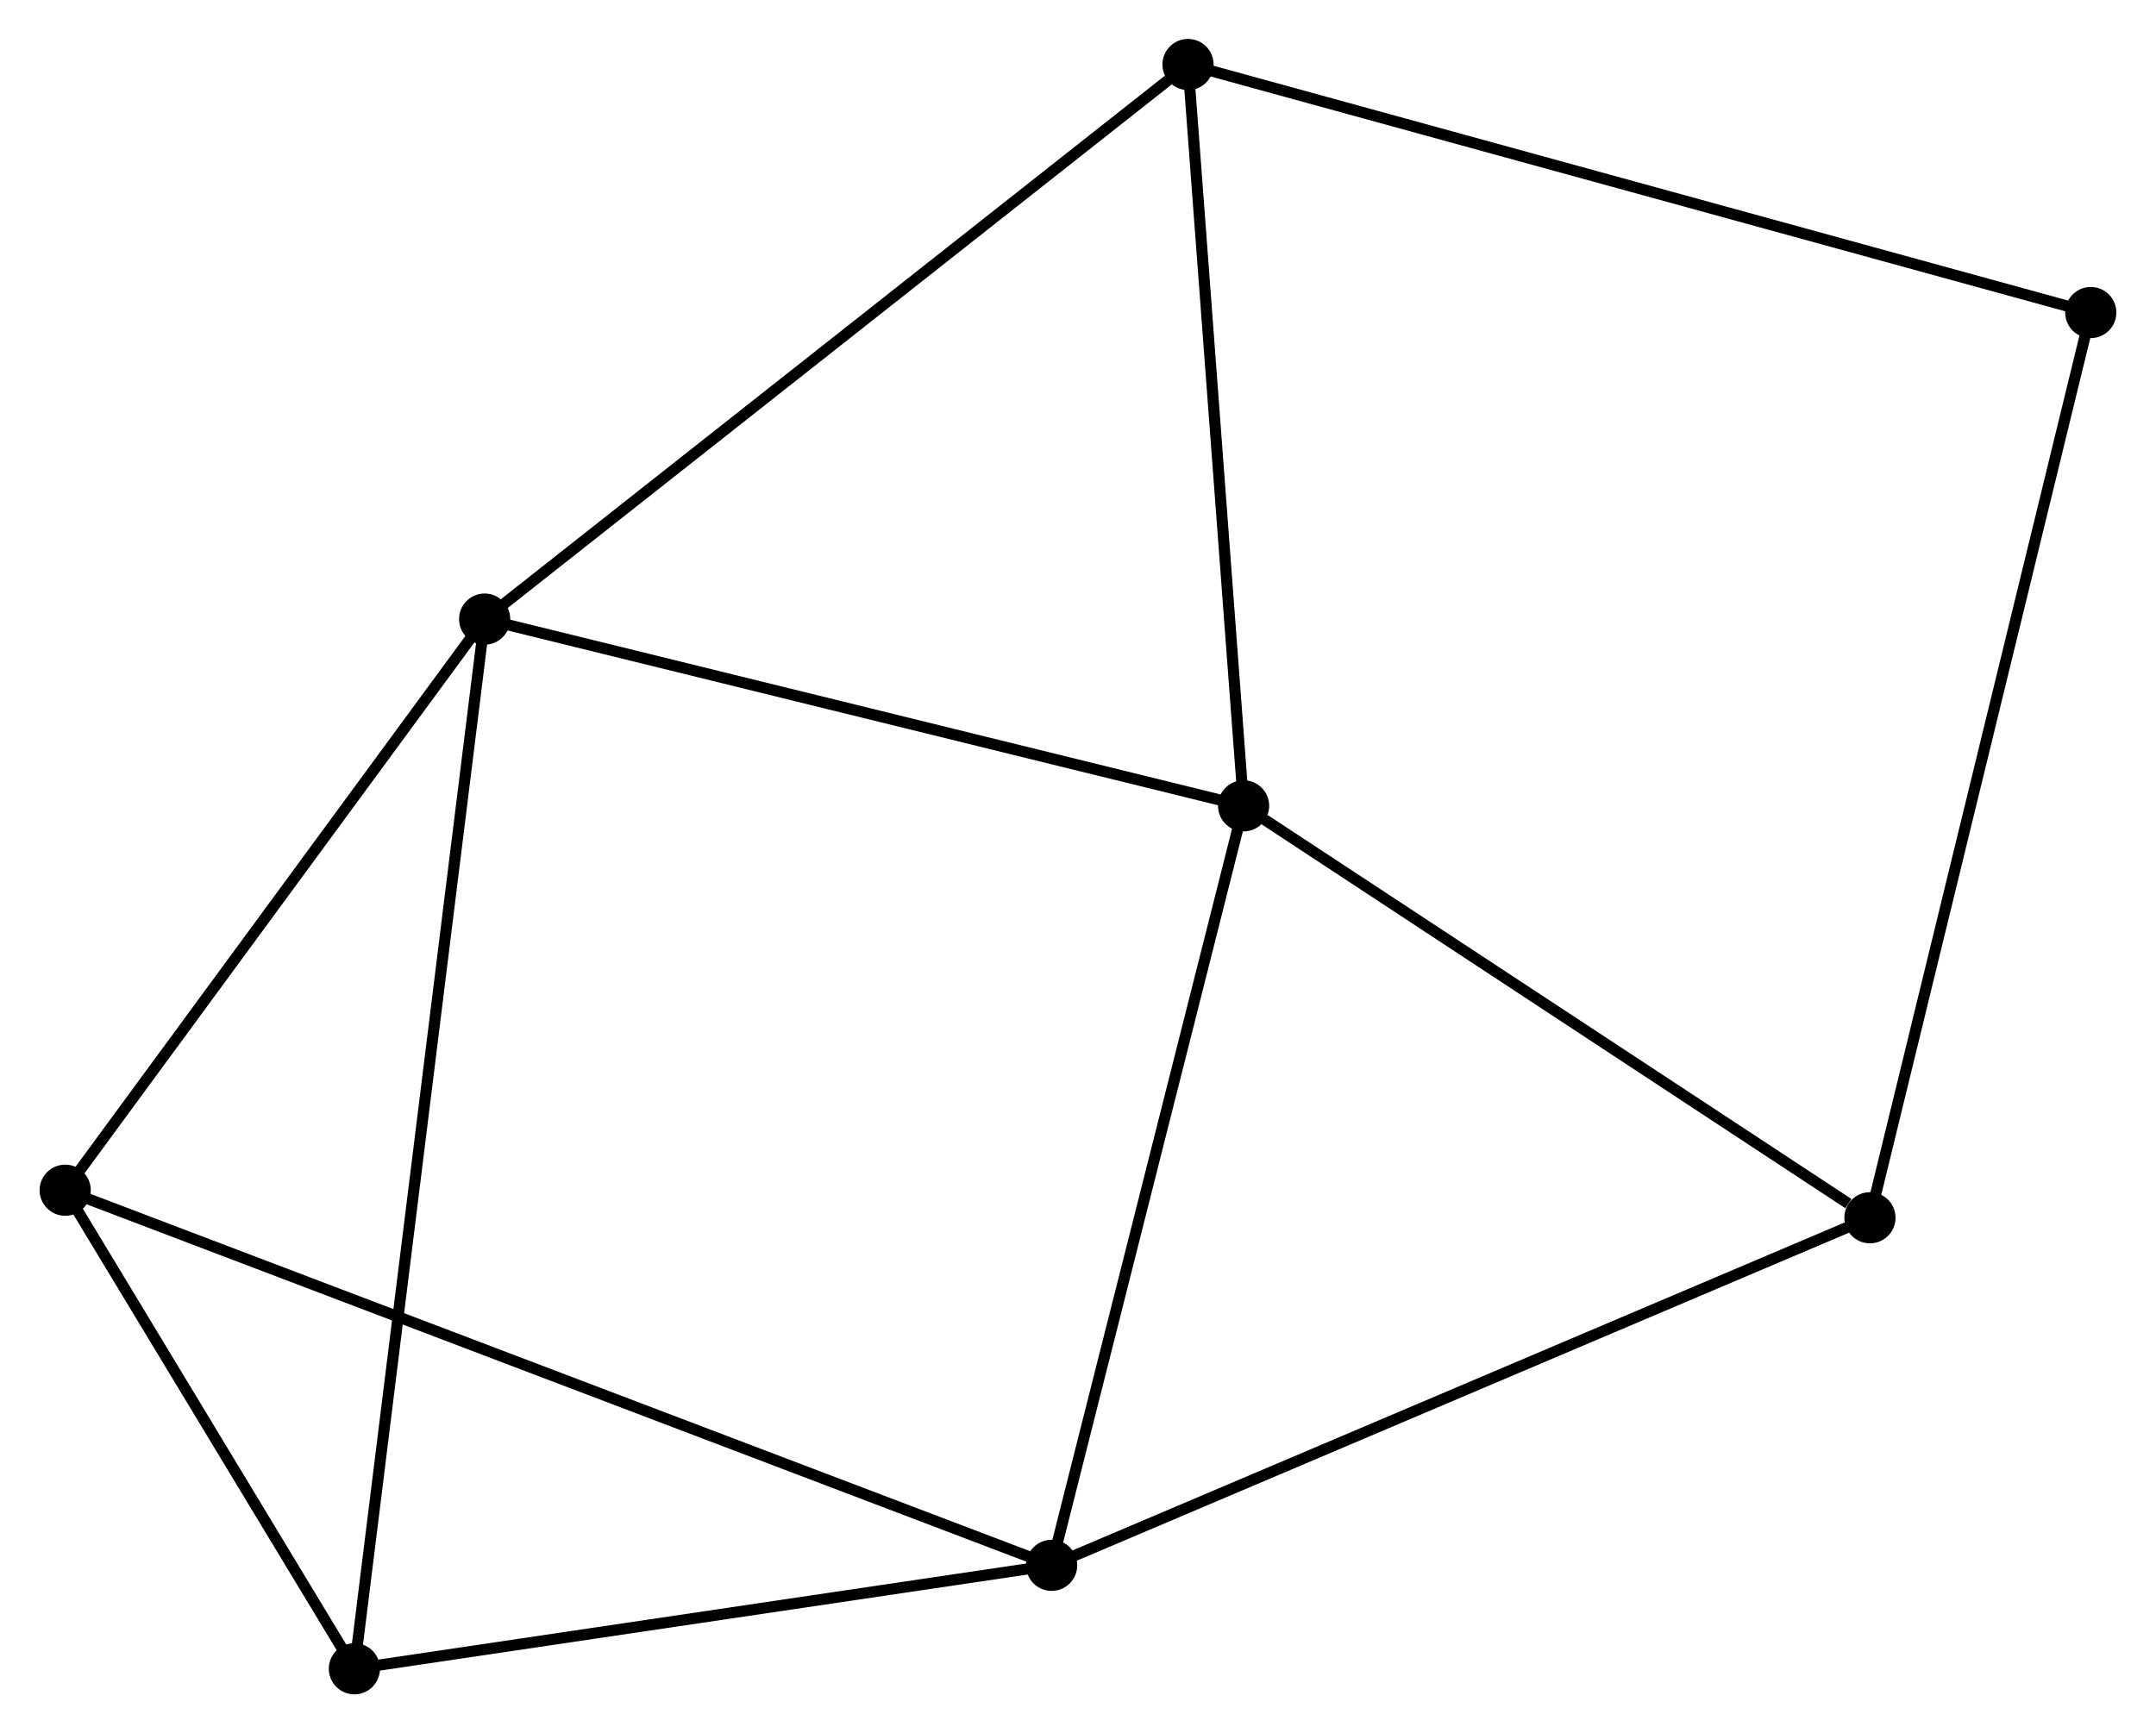 <?xml version="1.0" encoding="UTF-8" standalone="no"?>
<!DOCTYPE svg PUBLIC "-//W3C//DTD SVG 1.1//EN"
 "http://www.w3.org/Graphics/SVG/1.1/DTD/svg11.dtd">
<!-- Generated by graphviz version 2.36.0 (20140111.2315)
 -->
<!-- Title: %3 Pages: 1 -->
<svg width="194pt" height="156pt"
 viewBox="0.00 0.00 193.68 155.84" xmlns="http://www.w3.org/2000/svg" xmlns:xlink="http://www.w3.org/1999/xlink">
<g id="graph0" class="graph" transform="scale(1 1) rotate(0) translate(4 151.841)">
<title>%3</title>
<!-- 0 -->
<g id="node1" class="node"><title>0</title>
<ellipse fill="black" stroke="black" cx="107.725" cy="-79.387" rx="1.8" ry="1.8"/>
</g>
<!-- 1 -->
<g id="node2" class="node"><title>1</title>
<ellipse fill="black" stroke="black" cx="39.504" cy="-96.177" rx="1.8" ry="1.8"/>
</g>
<!-- 0&#45;&#45;1 -->
<g id="edge1" class="edge"><title>0&#45;&#45;1</title>
<path fill="none" stroke="black" d="M105.757,-79.872C95.795,-82.323 51.025,-93.342 41.351,-95.723"/>
</g>
<!-- 2 -->
<g id="node3" class="node"><title>2</title>
<ellipse fill="black" stroke="black" cx="90.47" cy="-11.1" rx="1.8" ry="1.8"/>
</g>
<!-- 0&#45;&#45;2 -->
<g id="edge2" class="edge"><title>0&#45;&#45;2</title>
<path fill="none" stroke="black" d="M107.227,-77.417C104.707,-67.445 93.384,-22.632 90.937,-12.948"/>
</g>
<!-- 4 -->
<g id="node4" class="node"><title>4</title>
<ellipse fill="black" stroke="black" cx="102.729" cy="-146.041" rx="1.8" ry="1.8"/>
</g>
<!-- 0&#45;&#45;4 -->
<g id="edge3" class="edge"><title>0&#45;&#45;4</title>
<path fill="none" stroke="black" d="M107.581,-81.31C106.851,-91.043 103.573,-134.784 102.865,-144.236"/>
</g>
<!-- 5 -->
<g id="node5" class="node"><title>5</title>
<ellipse fill="black" stroke="black" cx="164.027" cy="-42.351" rx="1.8" ry="1.8"/>
</g>
<!-- 0&#45;&#45;5 -->
<g id="edge4" class="edge"><title>0&#45;&#45;5</title>
<path fill="none" stroke="black" d="M109.598,-78.155C118.146,-72.532 153.407,-49.336 162.089,-43.625"/>
</g>
<!-- 1&#45;&#45;4 -->
<g id="edge6" class="edge"><title>1&#45;&#45;4</title>
<path fill="none" stroke="black" d="M41.067,-97.41C49.738,-104.249 91.875,-137.481 100.989,-144.668"/>
</g>
<!-- 3 -->
<g id="node6" class="node"><title>3</title>
<ellipse fill="black" stroke="black" cx="1.8" cy="-44.827" rx="1.8" ry="1.8"/>
</g>
<!-- 1&#45;&#45;3 -->
<g id="edge5" class="edge"><title>1&#45;&#45;3</title>
<path fill="none" stroke="black" d="M38.25,-94.469C32.525,-86.673 8.912,-54.513 3.098,-46.595"/>
</g>
<!-- 6 -->
<g id="node7" class="node"><title>6</title>
<ellipse fill="black" stroke="black" cx="27.796" cy="-1.8" rx="1.8" ry="1.8"/>
</g>
<!-- 1&#45;&#45;6 -->
<g id="edge7" class="edge"><title>1&#45;&#45;6</title>
<path fill="none" stroke="black" d="M39.26,-94.206C37.736,-81.924 29.559,-16.011 28.039,-3.76"/>
</g>
<!-- 2&#45;&#45;5 -->
<g id="edge9" class="edge"><title>2&#45;&#45;5</title>
<path fill="none" stroke="black" d="M92.288,-11.872C102.465,-16.196 152.262,-37.352 162.272,-41.605"/>
</g>
<!-- 2&#45;&#45;3 -->
<g id="edge8" class="edge"><title>2&#45;&#45;3</title>
<path fill="none" stroke="black" d="M88.618,-11.804C77.078,-16.193 15.152,-39.749 3.642,-44.127"/>
</g>
<!-- 2&#45;&#45;6 -->
<g id="edge10" class="edge"><title>2&#45;&#45;6</title>
<path fill="none" stroke="black" d="M88.662,-10.831C79.67,-9.497 39.813,-3.583 29.989,-2.126"/>
</g>
<!-- 7 -->
<g id="node8" class="node"><title>7</title>
<ellipse fill="black" stroke="black" cx="183.878" cy="-123.74" rx="1.8" ry="1.8"/>
</g>
<!-- 4&#45;&#45;7 -->
<g id="edge12" class="edge"><title>4&#45;&#45;7</title>
<path fill="none" stroke="black" d="M104.735,-145.49C115.962,-142.404 170.899,-127.306 181.942,-124.272"/>
</g>
<!-- 5&#45;&#45;7 -->
<g id="edge13" class="edge"><title>5&#45;&#45;7</title>
<path fill="none" stroke="black" d="M164.517,-44.362C167.264,-55.623 180.703,-110.722 183.404,-121.798"/>
</g>
<!-- 3&#45;&#45;6 -->
<g id="edge11" class="edge"><title>3&#45;&#45;6</title>
<path fill="none" stroke="black" d="M2.917,-42.978C7.193,-35.901 22.493,-10.577 26.712,-3.594"/>
</g>
</g>
</svg>
